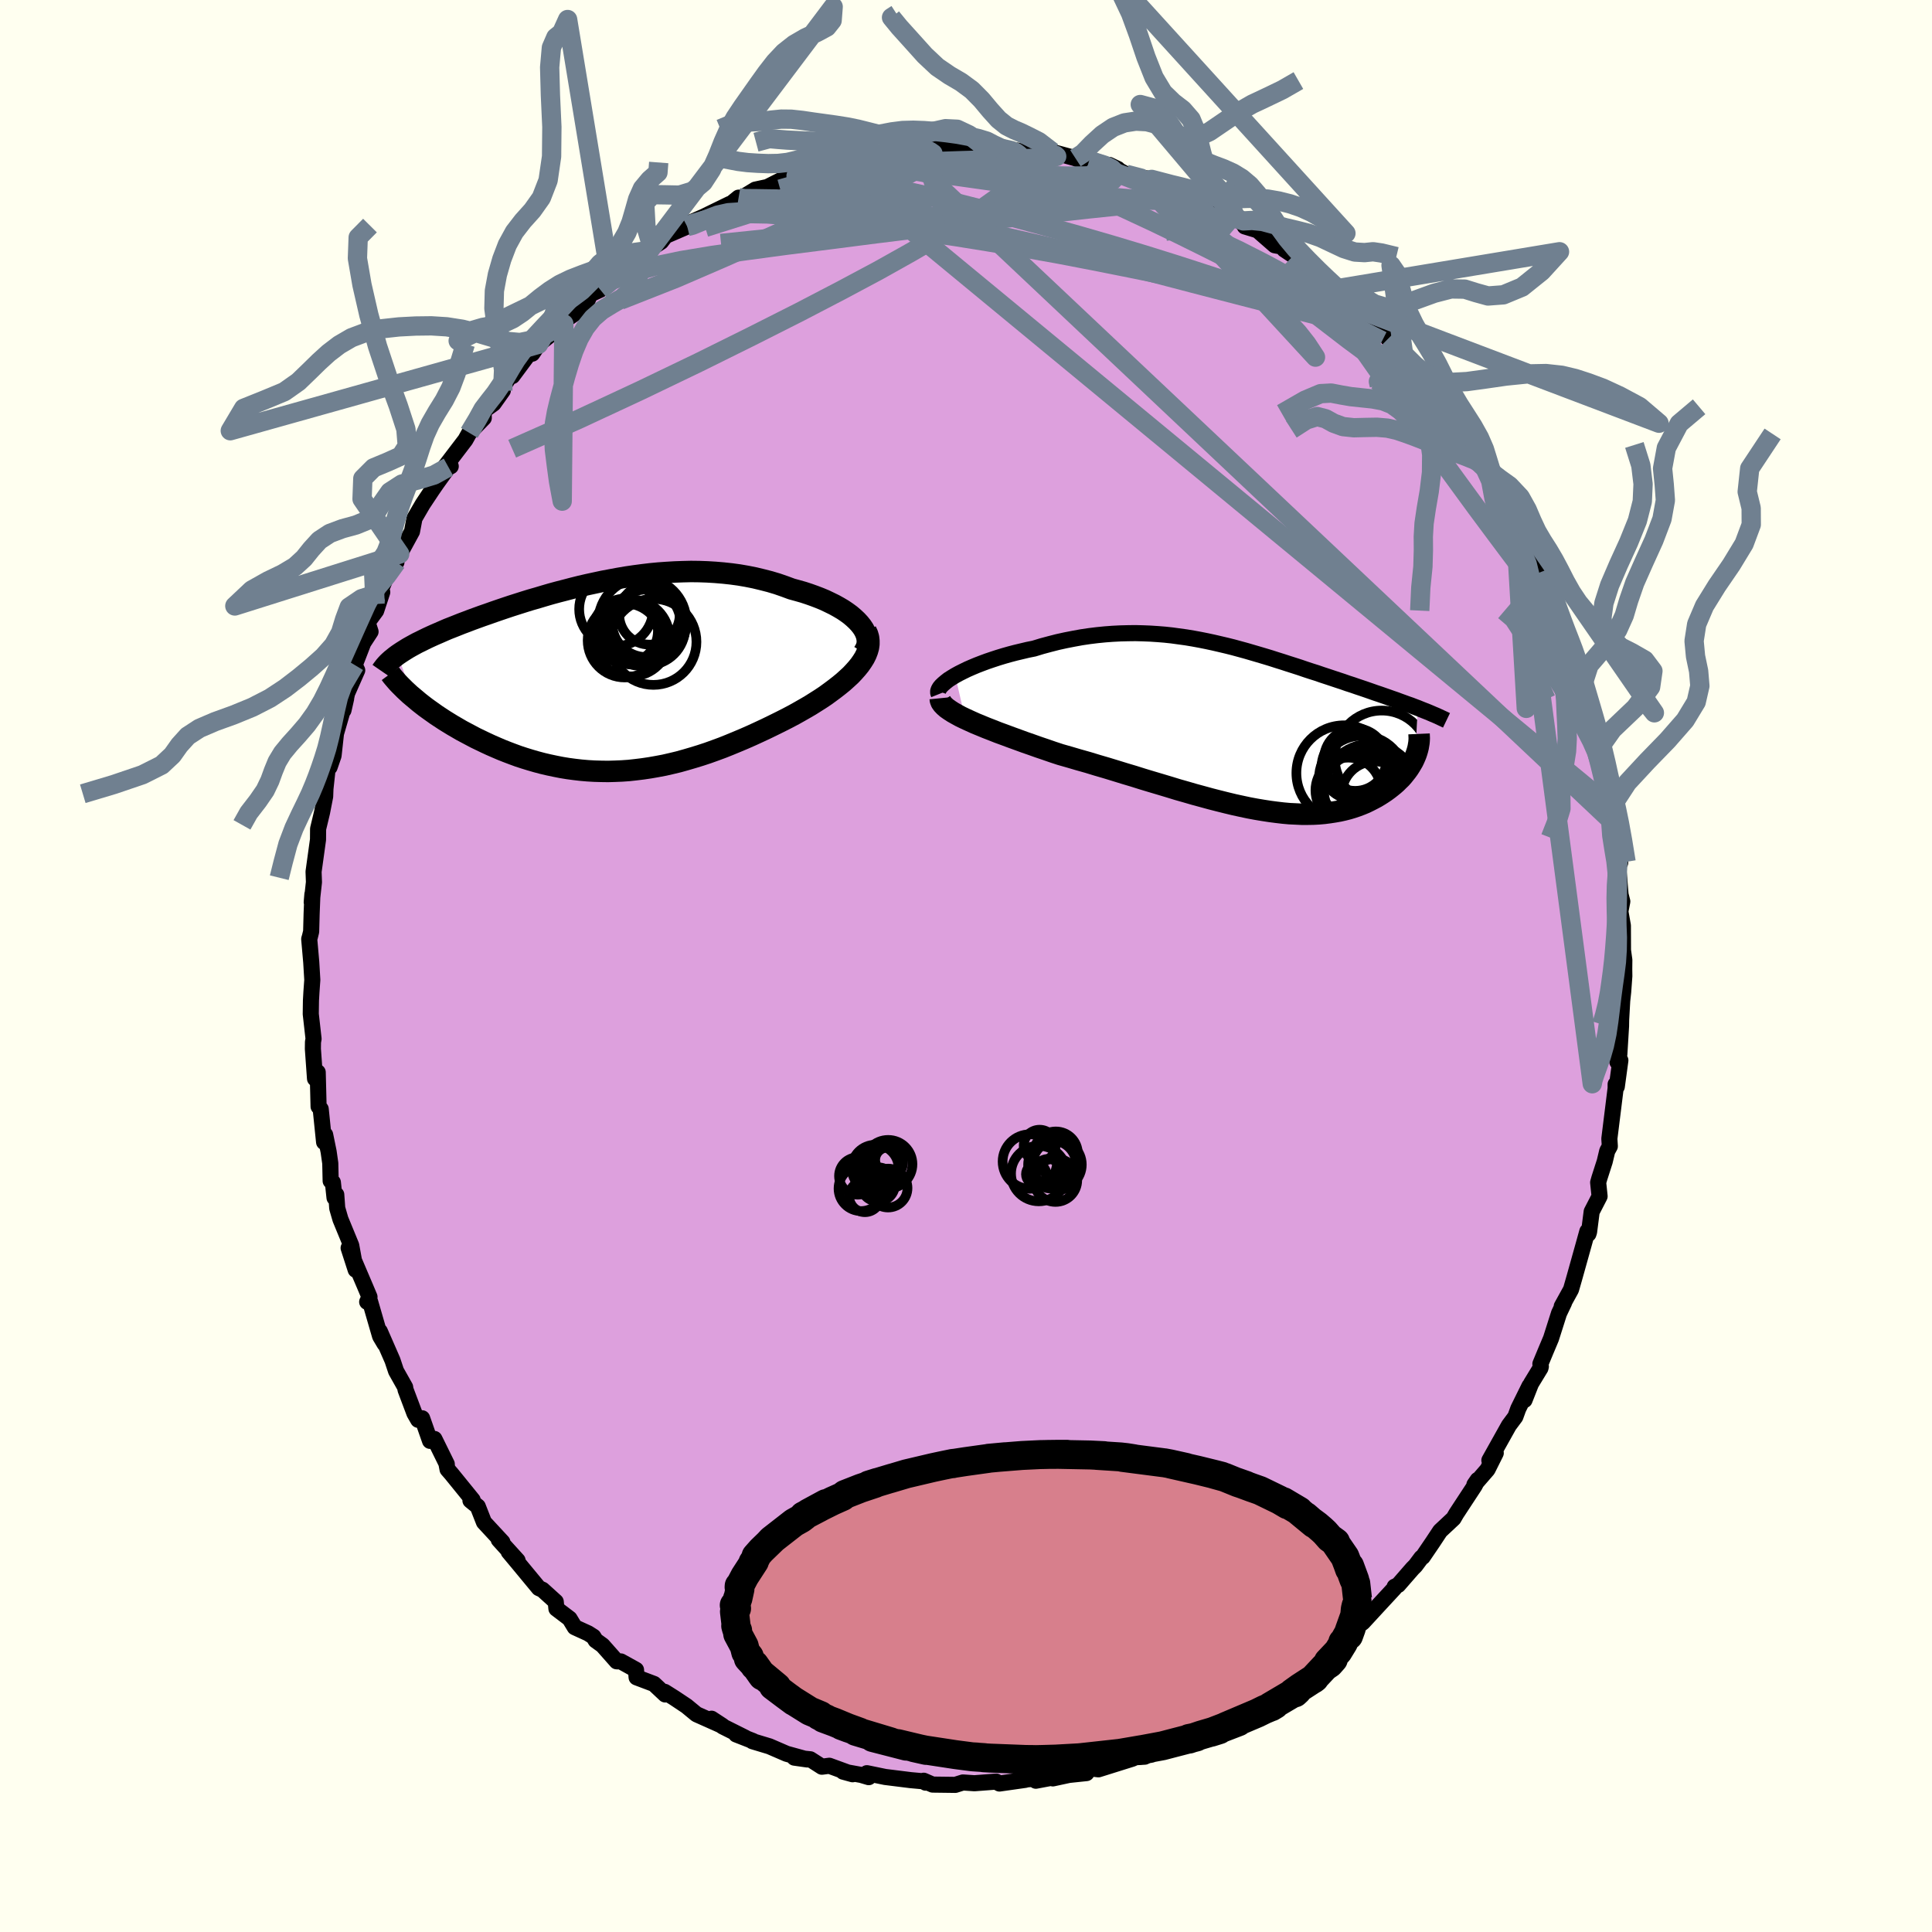 <svg viewBox="-100 -100 200 200" xmlns="http://www.w3.org/2000/svg" width="500" height="500" id="face-svg">
    <defs>
      <clipPath id="leftEyeClipPath">
        <polyline points="26.33,-5.54 26.05,-5.84 25.74,-6.13 25.4,-6.42 25.02,-6.7 24.62,-6.97 24.18,-7.23 23.73,-7.48 23.24,-7.72 22.74,-7.96 22.21,-8.18 21.66,-8.39 21.1,-8.59 20.52,-8.78 19.92,-8.95 19.3,-9.12 18.57,-9.39 17.82,-9.65 17.05,-9.88 16.27,-10.08 15.48,-10.27 14.68,-10.43 13.87,-10.57 13.06,-10.68 12.23,-10.77 11.4,-10.84 10.57,-10.89 9.73,-10.92 8.89,-10.93 8.05,-10.91 7.21,-10.88 6.37,-10.83 5.53,-10.77 4.69,-10.69 3.86,-10.59 3.03,-10.48 2.21,-10.36 1.39,-10.22 0.58,-10.07 -0.22,-9.92 -1.01,-9.75 -1.8,-9.58 -2.58,-9.4 -3.34,-9.21 -4.1,-9.01 -4.84,-8.82 -5.58,-8.62 -6.3,-8.41 -7,-8.2 -7.7,-8 -8.38,-7.79 -9.04,-7.58 -9.7,-7.37 -10.33,-7.16 -10.95,-6.95 -11.56,-6.74 -12.15,-6.53 -12.73,-6.33 -13.28,-6.13 -13.83,-5.93 -14.35,-5.73 -14.86,-5.54 -15.36,-5.34 -15.84,-5.15 -16.3,-4.97 -16.74,-4.78 -17.17,-4.59 -17.59,-4.41 -17.99,-4.23 -18.38,-4.05 -18.75,-3.87 -19.11,-3.69 -19.46,-3.52 -19.79,-3.34 -20.1,-3.17 -20.4,-3 -20.69,-2.82 -20.96,-2.65 -21.22,-2.48 -21.47,-2.31 -19.89,2.07 -19.58,2.33 -19.26,2.6 -18.93,2.86 -18.58,3.13 -18.22,3.39 -17.84,3.66 -17.46,3.93 -17.05,4.2 -16.64,4.47 -16.22,4.73 -15.78,5 -15.33,5.26 -14.87,5.53 -14.4,5.78 -13.91,6.04 -13.42,6.3 -12.9,6.55 -12.38,6.8 -11.84,7.05 -11.29,7.29 -10.73,7.53 -10.15,7.76 -9.57,7.98 -8.97,8.2 -8.36,8.4 -7.74,8.59 -7.12,8.77 -6.48,8.94 -5.84,9.09 -5.18,9.23 -4.52,9.36 -3.85,9.47 -3.18,9.56 -2.49,9.64 -1.8,9.7 -1.11,9.74 -0.41,9.76 0.3,9.77 1.01,9.75 1.73,9.72 2.45,9.67 3.18,9.59 3.91,9.5 4.65,9.39 5.39,9.26 6.13,9.12 6.87,8.95 7.62,8.77 8.37,8.56 9.12,8.34 9.87,8.11 10.63,7.86 11.38,7.59 12.14,7.31 12.89,7.01 13.64,6.7 14.4,6.38 15.15,6.05 15.89,5.71 16.64,5.36 17.38,5 18.11,4.64 18.84,4.27 19.56,3.89 20.13,3.57 20.69,3.25 21.24,2.93 21.78,2.59 22.3,2.26 22.81,1.92 23.29,1.57 23.76,1.22 24.21,0.87 24.64,0.52 25.04,0.16 25.42,-0.19 25.76,-0.55 26.08,-0.91 26.37,-1.27" />
      </clipPath>
      <clipPath id="rightEyeClipPath">
        <polyline points="-30,-5.41 -29.6,-5.63 -29.18,-5.84 -28.73,-6.06 -28.25,-6.27 -27.75,-6.48 -27.23,-6.68 -26.69,-6.88 -26.13,-7.07 -25.55,-7.26 -24.96,-7.44 -24.36,-7.61 -23.75,-7.77 -23.12,-7.92 -22.49,-8.07 -21.84,-8.2 -21.02,-8.45 -20.2,-8.67 -19.38,-8.88 -18.56,-9.06 -17.74,-9.22 -16.92,-9.37 -16.11,-9.49 -15.3,-9.59 -14.5,-9.67 -13.7,-9.73 -12.91,-9.77 -12.12,-9.79 -11.34,-9.8 -10.57,-9.78 -9.81,-9.75 -9.05,-9.7 -8.3,-9.64 -7.56,-9.56 -6.83,-9.46 -6.1,-9.36 -5.38,-9.24 -4.67,-9.11 -3.97,-8.97 -3.27,-8.82 -2.58,-8.66 -1.9,-8.5 -1.22,-8.33 -0.56,-8.15 0.1,-7.97 0.75,-7.78 1.4,-7.59 2.04,-7.4 2.67,-7.21 3.29,-7.01 3.9,-6.82 4.51,-6.62 5.11,-6.43 5.7,-6.24 6.28,-6.04 6.86,-5.85 7.43,-5.67 7.98,-5.48 8.53,-5.3 9.07,-5.12 9.61,-4.94 10.13,-4.77 10.64,-4.59 11.14,-4.43 11.63,-4.26 12.11,-4.1 12.58,-3.94 13.04,-3.78 13.49,-3.62 13.94,-3.47 14.37,-3.32 14.8,-3.17 15.22,-3.02 15.63,-2.88 16.03,-2.73 16.42,-2.59 16.8,-2.45 17.18,-2.32 17.54,-2.18 17.89,-2.05 17.62,2.99 17.51,3.24 17.39,3.49 17.25,3.73 17.1,3.98 16.94,4.23 16.76,4.48 16.57,4.72 16.37,4.97 16.16,5.21 15.92,5.44 15.68,5.68 15.42,5.91 15.15,6.13 14.87,6.35 14.57,6.57 14.26,6.78 13.93,6.99 13.58,7.2 13.22,7.39 12.85,7.58 12.46,7.77 12.05,7.94 11.63,8.1 11.19,8.25 10.73,8.39 10.26,8.51 9.77,8.62 9.26,8.71 8.74,8.79 8.2,8.86 7.64,8.91 7.07,8.94 6.48,8.95 5.87,8.95 5.25,8.92 4.61,8.89 3.95,8.83 3.27,8.75 2.58,8.66 1.87,8.55 1.15,8.43 0.4,8.29 -0.35,8.13 -1.13,7.96 -1.92,7.77 -2.72,7.57 -3.54,7.36 -4.38,7.13 -5.23,6.9 -6.09,6.65 -6.97,6.4 -7.85,6.13 -8.75,5.86 -9.66,5.59 -10.59,5.31 -11.51,5.02 -12.45,4.74 -13.39,4.45 -14.34,4.16 -15.3,3.88 -16.25,3.59 -17.21,3.32 -18.16,3.04 -19.11,2.77 -19.87,2.52 -20.62,2.26 -21.36,2.01 -22.09,1.75 -22.81,1.5 -23.52,1.24 -24.21,0.99 -24.88,0.74 -25.54,0.5 -26.17,0.25 -26.79,0.01 -27.37,-0.23 -27.93,-0.46 -28.46,-0.7 -28.96,-0.93" />
      </clipPath>
      <filter id="fuzzy">
        <feTurbulence id="turbulence" baseFrequency="0.05" numOctaves="3" type="noise" result="noise" />
        <feDisplacementMap in="SourceGraphic" in2="noise" scale="2" />
      </filter>
      <linearGradient id="rainbowGradient" x1="0%" y1="0%" x2="100%" y2="0%">
        <stop offset="0%" style="stop-color: [object Object]; stop-opacity: 1" />
        <stop offset="50%" style="stop-color: [object Object]; stop-opacity: 1" />
        <stop offset="100%" style="stop-color: [object Object]; stop-opacity: 1" />
      </linearGradient>
    </defs>
    <rect x="-100" y="-100" width="100%" height="100%" fill="rgb(255, 255, 240)" />
    <polyline id="faceContour" points="68.14,0.32 68.15,1.04 68.03,2.68 67.93,3.6 67.82,5.58 67.81,6.23 67.63,9.17 67.43,9.93 67.74,9.77 67.37,12.49 67.25,12.24 67.25,12.65 66.6,17.88 66.65,18.66 66.38,19.15 66.12,20.24 65.57,21.95 65.44,22.41 65.59,23.84 64.77,25.43 64.5,27.53 64.43,27.74 64.32,27.47 63.94,28.84 62.98,32.27 62.63,33.49 61.67,35.23 61.91,34.86 61.39,35.95 60.56,38.56 60,39.89 59.46,41.19 59.51,41.45 59.47,41.62 58.49,43.23 57.82,44.93 58.33,43.48 57.17,45.83 56.87,46.66 56.2,47.56 54.18,51.17 54.84,50.42 53.99,52.12 52.63,53.69 52.97,53.2 52.65,53.81 50.76,56.69 50.47,57.19 49.08,58.49 48.3,59.67 47.28,61.17 47.14,61.25 46.52,62.08 46.23,62.37 44.74,64.08 44.37,64.26 44.36,64.4 42.62,66.28 41.09,67.94 39.7,69.01 39.47,68.77 39.67,68.63 38.04,70.34 37.33,70.55 36.43,71.75 35.62,72.08 34.15,73.23 34.21,73.28 32.66,74.51 33.16,74.08 30.43,76.01 29.24,76.56 28.26,77.01 26.53,77.97 26.04,78.4 25.51,78.57 25.95,78.25 25.18,78.85 23.38,79.66 22.61,80.1 21.71,80.65 20.73,80.55 18.5,81.68 18.51,81.85 16.55,81.97 17.22,82.06 13.71,83.16 12.95,83.07 12.59,83.38 12.47,83.55 10.66,83.74 8.99,84.1 9.2,83.97 7.23,84.34 7.35,84.12 6.01,84.22 6.14,84.25 3.46,84.63 3.12,84.43 0.87,84.6 -0.32,84.52 -1.11,84.77 -3.46,84.74 -4.38,84.34 -4.18,84.54 -4.29,84.41 -5.72,84.28 -8.37,83.95 -10.26,83.56 -10.07,83.97 -10.85,83.74 -12.72,83.4 -11.74,83.67 -14.15,82.79 -14.92,82.89 -16.12,82.12 -17.77,81.95 -16.43,82.14 -18.57,81.55 -20.35,80.78 -22.11,80.25 -22.05,80.23 -23.79,79.55 -22.85,79.89 -25.17,78.73 -26.34,77.92 -25.21,78.66 -27.9,77.46 -28.93,76.61 -30.16,75.79 -31.19,75.14 -31.14,75.41 -32.3,74.32 -34.1,73.64 -34.16,72.86 -35.73,71.99 -36.16,71.98 -37.62,70.33 -38.34,69.81 -38.57,69.43 -39.12,69.08 -40.5,68.45 -41.04,67.56 -42.4,66.53 -42.47,65.81 -43.84,64.57 -44.22,64.4 -46.38,61.79 -47.34,60.64 -46.42,61.54 -48.37,59.39 -47.99,59.64 -49.9,57.58 -50.54,55.95 -51.3,55.33 -51.07,55.28 -53.27,52.57 -53.67,52.11 -53.76,51.64 -53.75,51.56 -55.03,48.96 -55.48,49.16 -56.3,46.82 -56.71,46.98 -57.1,46.3 -58.02,43.86 -58.06,43.6 -59,41.93 -59.37,40.82 -60.68,37.82 -60.18,39.12 -60.65,38.33 -61.69,34.74 -61.99,34.77 -61.75,34.26 -62.18,33.24 -63.91,29.19 -63.18,31.45 -63.64,28.93 -64.76,26.21 -65.09,25.07 -65.19,23.67 -65.37,23.99 -65.54,22.4 -65.77,22.25 -65.81,20.42 -65.98,19.23 -66.34,17.47 -66.45,18.23 -66.8,14.81 -67.02,14.55 -67.11,11 -67.39,11.66 -67.61,8.58 -67.6,7.87 -67.54,7.54 -67.83,4.97 -67.81,3.57 -67.76,2.69 -67.67,1.44 -67.78,-0.39 -67.99,-2.79 -67.92,-3.03 -67.79,-3.56 -67.74,-5.42 -67.66,-7.43 -67.73,-6.6 -67.5,-8.68 -67.54,-9.76 -67.08,-13.08 -67.07,-14.2 -66.66,-15.91 -66.35,-17.5 -66.34,-17.54 -66.31,-18.35 -66.08,-20.47 -65.71,-21.68 -65.88,-20.59 -65.47,-21.78 -65.22,-24.06 -64.17,-27.68 -64.44,-26.48 -64.07,-28.23 -63.02,-30.61 -63.28,-31.16 -62.39,-33.46 -61.64,-34.61 -61.95,-35.57 -61.06,-36.78 -60.43,-38.7 -61.17,-37.47 -59.89,-40.58 -58.96,-41.8 -59.31,-41.63 -57.96,-44.1 -58.62,-42.65 -57.35,-44.98 -57.09,-46.35 -56.24,-47.81 -55.27,-49.27 -54.78,-49.98 -53.58,-51.65 -53.34,-51.73 -54.03,-51.57 -51.82,-54.47 -51.42,-55.19 -49.92,-56.73 -49.93,-57.48 -48.91,-58.22 -47.95,-59.57 -48.28,-59.44 -46.82,-61.66 -46.96,-61.07 -45.37,-63.21 -45.59,-63.25 -44.9,-63.39 -44.25,-64.36 -41.63,-66.47 -41.76,-67.15 -41.99,-66.53 -39.47,-68.25 -38.91,-69.52 -37.86,-70.01 -36.97,-71.32 -36.24,-71.43 -34.08,-73.45 -34.72,-72.69 -32.82,-73.81 -32.5,-74.43 -32.73,-74.21 -31.56,-74.98 -31.1,-75.58 -28.86,-76.55 -29.3,-76.62 -27.21,-77.54 -24.42,-78.9 -24.29,-78.93 -23.54,-79.54 -23.08,-79.4 -23.32,-79.45 -21.81,-80.37 -20.56,-80.64 -18.55,-81.66 -19.02,-81.34 -17.59,-81.8 -17.12,-82.12 -15.39,-82.71 -15.54,-82.75 -13.04,-83.13 -11.21,-83.74 -12.07,-83.51 -11.58,-83.64 -9.09,-84.11 -6.14,-84.4 -7.4,-84.27 -7.13,-84.45 -3.39,-84.57 -3.3,-84.89 -3.55,-84.48 -0.73,-84.98 0.78,-84.56 1.16,-84.91 2.5,-84.76 2.53,-84.62 3.67,-84.64 5.47,-84.29 5.26,-84.42 5.78,-84.32 7.16,-84.3 8.92,-84.28 11.33,-83.62 11.92,-83.37 13.03,-83.2 12.76,-83.39 15.71,-82.51 14.83,-82.93 16.58,-81.96 19.23,-81.4 18.42,-81.58 19.22,-81.43 22.13,-80.15 23.12,-79.84 21.56,-80.45 23.88,-79.57 24.76,-78.97 26.17,-78.3 26.57,-78.31 28,-77.38 28.81,-76.75 28.86,-76.56 30.18,-76.16 31.96,-74.61 33.06,-74.4 32.95,-74.17 34.3,-73.27 36.43,-71.88 36.84,-71.04 38.28,-70.09 39.57,-68.92 38.96,-69.47 39.59,-69.23 41.13,-67.8 41.86,-66.9 42.37,-66.13 42.55,-66.29 45.23,-63.55 43.7,-64.94 46.56,-61.91 45.9,-62.37 47.71,-60.76 47.19,-61.27 49.81,-58 48.89,-59.42 48.78,-58.7 50.74,-56.31 51.24,-55.41 52.63,-54.08 53.55,-52.04 53.4,-52.17 53.66,-51.67 54.95,-50.66 55.4,-49.14 56.76,-47.57 57.73,-45.22 57.84,-44.12 57.46,-44.8 58.45,-43 59.44,-41.51 59.75,-40.88 60.22,-39.72 60.57,-38.95 61.65,-36.02 61.62,-35.83 61.95,-35.3 62.98,-32.06 62.59,-33.54 63.62,-30.82 63.22,-31.35 63.94,-29.4 64.04,-28.38 64.57,-26.06 65.14,-24.86 65.03,-23.92 65.75,-22.82 65.86,-21.22 65.83,-19.81 66.27,-19.06 66.78,-16.4 66.46,-18.13 67.13,-14.74 67.27,-13.27 67.72,-10.69 67.66,-10.88 67.49,-10.64 67.76,-7.38 67.94,-6.68 67.74,-5.65 68,-4.18 68.01,-1.63 68.15,-0.62 68.14,0.32 68.15,1.04" fill="rgb(221, 160, 221)" stroke="black" stroke-width="1.667" stroke-linejoin="round" filter="url(#fuzzy)" />
    <g transform="translate(28.88 -24.66)">
      <polyline id="rightCountour" points="-30,-5.41 -29.6,-5.63 -29.18,-5.84 -28.73,-6.06 -28.25,-6.27 -27.75,-6.48 -27.23,-6.68 -26.69,-6.88 -26.13,-7.07 -25.55,-7.26 -24.96,-7.44 -24.36,-7.61 -23.75,-7.77 -23.12,-7.92 -22.49,-8.07 -21.84,-8.2 -21.02,-8.45 -20.2,-8.67 -19.38,-8.88 -18.56,-9.06 -17.74,-9.22 -16.92,-9.37 -16.11,-9.49 -15.3,-9.59 -14.5,-9.67 -13.7,-9.73 -12.91,-9.77 -12.12,-9.79 -11.34,-9.8 -10.57,-9.78 -9.81,-9.75 -9.05,-9.7 -8.3,-9.64 -7.56,-9.56 -6.83,-9.46 -6.1,-9.36 -5.38,-9.24 -4.67,-9.11 -3.97,-8.97 -3.27,-8.82 -2.58,-8.66 -1.9,-8.5 -1.22,-8.33 -0.56,-8.15 0.1,-7.97 0.75,-7.78 1.4,-7.59 2.04,-7.4 2.67,-7.21 3.29,-7.01 3.9,-6.82 4.51,-6.62 5.11,-6.43 5.7,-6.24 6.28,-6.04 6.86,-5.85 7.43,-5.67 7.98,-5.48 8.53,-5.3 9.07,-5.12 9.61,-4.94 10.13,-4.77 10.64,-4.59 11.14,-4.43 11.63,-4.26 12.11,-4.1 12.58,-3.94 13.04,-3.78 13.49,-3.62 13.94,-3.47 14.37,-3.32 14.8,-3.17 15.22,-3.02 15.63,-2.88 16.03,-2.73 16.42,-2.59 16.8,-2.45 17.18,-2.32 17.54,-2.18 17.89,-2.05 17.62,2.99 17.51,3.24 17.39,3.49 17.25,3.73 17.1,3.98 16.94,4.23 16.76,4.48 16.57,4.72 16.37,4.97 16.16,5.21 15.92,5.44 15.68,5.68 15.42,5.91 15.15,6.13 14.87,6.35 14.57,6.57 14.26,6.78 13.93,6.99 13.58,7.2 13.22,7.39 12.85,7.58 12.46,7.77 12.05,7.94 11.63,8.1 11.19,8.25 10.73,8.39 10.26,8.51 9.77,8.62 9.26,8.71 8.74,8.79 8.2,8.86 7.64,8.91 7.07,8.94 6.48,8.95 5.87,8.95 5.25,8.92 4.61,8.89 3.95,8.83 3.27,8.75 2.58,8.66 1.87,8.55 1.15,8.43 0.4,8.29 -0.35,8.13 -1.13,7.96 -1.92,7.77 -2.72,7.57 -3.54,7.36 -4.38,7.13 -5.23,6.9 -6.09,6.65 -6.97,6.4 -7.85,6.13 -8.75,5.86 -9.66,5.59 -10.59,5.31 -11.51,5.02 -12.45,4.74 -13.39,4.45 -14.34,4.16 -15.3,3.88 -16.25,3.59 -17.21,3.32 -18.16,3.04 -19.11,2.77 -19.87,2.52 -20.62,2.26 -21.36,2.01 -22.09,1.75 -22.81,1.5 -23.52,1.24 -24.21,0.99 -24.88,0.74 -25.54,0.5 -26.17,0.25 -26.79,0.01 -27.37,-0.23 -27.93,-0.46 -28.46,-0.7 -28.96,-0.93" fill="white" stroke="white" stroke-width="0" stroke-linejoin="round" filter="url(#fuzzy)" />
    </g>
    <g transform="translate(-37.36 -29.91)">
      <polyline id="leftCountour" points="26.33,-5.54 26.05,-5.84 25.74,-6.13 25.4,-6.42 25.02,-6.7 24.62,-6.97 24.18,-7.23 23.73,-7.48 23.24,-7.72 22.74,-7.96 22.21,-8.18 21.66,-8.39 21.1,-8.59 20.52,-8.78 19.92,-8.95 19.3,-9.12 18.57,-9.39 17.82,-9.65 17.05,-9.88 16.27,-10.08 15.48,-10.27 14.68,-10.43 13.87,-10.57 13.06,-10.68 12.23,-10.77 11.4,-10.84 10.57,-10.89 9.73,-10.92 8.89,-10.93 8.05,-10.91 7.21,-10.88 6.37,-10.83 5.53,-10.77 4.69,-10.69 3.86,-10.59 3.03,-10.48 2.21,-10.36 1.39,-10.22 0.58,-10.07 -0.22,-9.92 -1.01,-9.75 -1.8,-9.58 -2.58,-9.4 -3.34,-9.21 -4.1,-9.01 -4.84,-8.82 -5.58,-8.62 -6.3,-8.41 -7,-8.2 -7.7,-8 -8.38,-7.79 -9.04,-7.58 -9.7,-7.37 -10.33,-7.16 -10.95,-6.95 -11.56,-6.74 -12.15,-6.53 -12.73,-6.33 -13.28,-6.13 -13.83,-5.93 -14.35,-5.73 -14.86,-5.54 -15.36,-5.34 -15.84,-5.15 -16.3,-4.97 -16.74,-4.78 -17.17,-4.59 -17.59,-4.41 -17.99,-4.23 -18.38,-4.05 -18.75,-3.87 -19.11,-3.69 -19.46,-3.52 -19.79,-3.34 -20.1,-3.17 -20.4,-3 -20.69,-2.82 -20.96,-2.65 -21.22,-2.48 -21.47,-2.31 -19.89,2.07 -19.58,2.33 -19.26,2.6 -18.93,2.86 -18.58,3.13 -18.22,3.39 -17.84,3.66 -17.46,3.93 -17.05,4.2 -16.64,4.47 -16.22,4.73 -15.78,5 -15.33,5.26 -14.87,5.53 -14.4,5.78 -13.91,6.04 -13.42,6.3 -12.9,6.55 -12.38,6.8 -11.84,7.05 -11.29,7.29 -10.73,7.53 -10.15,7.76 -9.57,7.98 -8.97,8.2 -8.36,8.4 -7.74,8.59 -7.12,8.77 -6.48,8.94 -5.84,9.09 -5.18,9.23 -4.52,9.36 -3.85,9.47 -3.18,9.56 -2.49,9.64 -1.8,9.7 -1.11,9.74 -0.41,9.76 0.3,9.77 1.01,9.75 1.73,9.72 2.45,9.67 3.18,9.59 3.91,9.5 4.65,9.39 5.39,9.26 6.13,9.12 6.87,8.95 7.62,8.77 8.37,8.56 9.12,8.34 9.87,8.11 10.63,7.86 11.38,7.59 12.14,7.31 12.89,7.01 13.64,6.7 14.4,6.38 15.15,6.05 15.89,5.71 16.64,5.36 17.38,5 18.11,4.64 18.84,4.27 19.56,3.89 20.13,3.57 20.69,3.25 21.24,2.93 21.78,2.59 22.3,2.26 22.81,1.92 23.29,1.57 23.76,1.22 24.21,0.87 24.64,0.52 25.04,0.16 25.42,-0.19 25.76,-0.55 26.08,-0.91 26.37,-1.27" fill="white" stroke="white" stroke-width="0" stroke-linejoin="round" filter="url(#fuzzy)" />
    </g>
    <g transform="translate(28.88 -24.66)">
      <polyline id="rightUpper" points="-31.7,-3.48 -31.76,-3.63 -31.76,-3.8 -31.7,-3.97 -31.59,-4.16 -31.43,-4.35 -31.22,-4.55 -30.97,-4.76 -30.69,-4.98 -30.36,-5.19 -30,-5.41 -29.6,-5.63 -29.18,-5.84 -28.73,-6.06 -28.25,-6.27 -27.75,-6.48 -27.23,-6.68 -26.69,-6.88 -26.13,-7.07 -25.55,-7.26 -24.96,-7.44 -24.36,-7.61 -23.75,-7.77 -23.12,-7.92 -22.49,-8.07 -21.84,-8.2 -21.02,-8.45 -20.2,-8.67 -19.38,-8.88 -18.56,-9.06 -17.74,-9.22 -16.92,-9.37 -16.11,-9.49 -15.3,-9.59 -14.5,-9.67 -13.7,-9.73 -12.91,-9.77 -12.12,-9.79 -11.34,-9.8 -10.57,-9.78 -9.81,-9.75 -9.05,-9.7 -8.3,-9.64 -7.56,-9.56 -6.83,-9.46 -6.1,-9.36 -5.38,-9.24 -4.67,-9.11 -3.97,-8.97 -3.27,-8.82 -2.58,-8.66 -1.9,-8.5 -1.22,-8.33 -0.56,-8.15 0.1,-7.97 0.75,-7.78 1.4,-7.59 2.04,-7.4 2.67,-7.21 3.29,-7.01 3.9,-6.82 4.51,-6.62 5.11,-6.43 5.7,-6.24 6.28,-6.04 6.86,-5.85 7.43,-5.67 7.98,-5.48 8.53,-5.3 9.07,-5.12 9.61,-4.94 10.13,-4.77 10.64,-4.59 11.14,-4.43 11.63,-4.26 12.11,-4.1 12.58,-3.94 13.04,-3.78 13.49,-3.62 13.94,-3.47 14.37,-3.32 14.8,-3.17 15.22,-3.02 15.63,-2.88 16.03,-2.73 16.42,-2.59 16.8,-2.45 17.18,-2.32 17.54,-2.18 17.89,-2.05 18.23,-1.91 18.56,-1.78 18.89,-1.65 19.2,-1.52 19.5,-1.39 19.79,-1.27 20.07,-1.14 20.35,-1.01 20.61,-0.89 20.86,-0.77" fill="none" stroke="black" stroke-width="1.667" stroke-linejoin="round" filter="url(#fuzzy)" />
      <polyline id="rightLower" points="-31.55,-3.06 -31.53,-2.86 -31.45,-2.65 -31.31,-2.45 -31.11,-2.24 -30.87,-2.03 -30.57,-1.82 -30.23,-1.6 -29.84,-1.38 -29.42,-1.15 -28.96,-0.93 -28.46,-0.7 -27.93,-0.46 -27.37,-0.23 -26.79,0.01 -26.17,0.25 -25.54,0.5 -24.88,0.74 -24.21,0.99 -23.52,1.24 -22.81,1.5 -22.09,1.75 -21.36,2.01 -20.62,2.26 -19.87,2.52 -19.11,2.77 -18.16,3.04 -17.21,3.32 -16.25,3.59 -15.3,3.88 -14.34,4.16 -13.39,4.45 -12.45,4.74 -11.51,5.02 -10.59,5.31 -9.66,5.59 -8.75,5.86 -7.85,6.13 -6.97,6.4 -6.09,6.65 -5.23,6.9 -4.38,7.13 -3.54,7.36 -2.72,7.57 -1.92,7.77 -1.13,7.96 -0.35,8.13 0.4,8.29 1.15,8.43 1.87,8.55 2.58,8.66 3.27,8.75 3.95,8.83 4.61,8.89 5.25,8.92 5.87,8.95 6.48,8.95 7.07,8.94 7.64,8.91 8.2,8.86 8.74,8.79 9.26,8.71 9.77,8.62 10.26,8.51 10.73,8.39 11.19,8.25 11.63,8.1 12.05,7.94 12.46,7.77 12.85,7.58 13.22,7.39 13.58,7.2 13.93,6.99 14.26,6.78 14.57,6.57 14.87,6.35 15.15,6.13 15.42,5.91 15.68,5.68 15.92,5.44 16.16,5.21 16.37,4.97 16.57,4.72 16.76,4.48 16.94,4.23 17.1,3.98 17.25,3.73 17.39,3.49 17.51,3.24 17.62,2.99 17.72,2.74 17.8,2.5 17.87,2.26 17.93,2.02 17.97,1.78 18.01,1.54 18.03,1.31 18.04,1.08 18.03,0.85 18.02,0.63" fill="none" stroke="black" stroke-width="2.222" stroke-linejoin="round" filter="url(#fuzzy)" />
      <circle r="4.446" cx="12.598" cy="6.345" stroke="black" fill="none" stroke-width="1.0" filter="url(#fuzzy)" clip-path="url(#rightEyeClipPath)" /><circle r="4.946" cx="10.268" cy="4.69" stroke="black" fill="none" stroke-width="1.0" filter="url(#fuzzy)" clip-path="url(#rightEyeClipPath)" /><circle r="3.406" cx="11.333" cy="4.055" stroke="black" fill="none" stroke-width="1.0" filter="url(#fuzzy)" clip-path="url(#rightEyeClipPath)" /><circle r="4.868" cx="12.968" cy="6.54" stroke="black" fill="none" stroke-width="1.0" filter="url(#fuzzy)" clip-path="url(#rightEyeClipPath)" /><circle r="3.392" cx="10.688" cy="6.48" stroke="black" fill="none" stroke-width="1.0" filter="url(#fuzzy)" clip-path="url(#rightEyeClipPath)" /><circle r="4.474" cx="12.133" cy="5.285" stroke="black" fill="none" stroke-width="1.0" filter="url(#fuzzy)" clip-path="url(#rightEyeClipPath)" /><circle r="3.236" cx="11.408" cy="3.295" stroke="black" fill="none" stroke-width="1.0" filter="url(#fuzzy)" clip-path="url(#rightEyeClipPath)" /><circle r="4.874" cx="14.158" cy="3.09" stroke="black" fill="none" stroke-width="1.0" filter="url(#fuzzy)" clip-path="url(#rightEyeClipPath)" /><circle r="4.292" cx="12.128" cy="6.9" stroke="black" fill="none" stroke-width="1.0" filter="url(#fuzzy)" clip-path="url(#rightEyeClipPath)" /><circle r="3.426" cx="13.443" cy="6.905" stroke="black" fill="none" stroke-width="1.0" filter="url(#fuzzy)" clip-path="url(#rightEyeClipPath)" />
      </g>
    <g transform="translate(-37.36 -29.91)">
      <polyline id="leftUpper" points="26.74,-2.53 26.92,-2.82 27.05,-3.11 27.13,-3.41 27.15,-3.71 27.12,-4.02 27.05,-4.32 26.93,-4.63 26.77,-4.94 26.57,-5.24 26.33,-5.54 26.05,-5.84 25.74,-6.13 25.4,-6.42 25.02,-6.7 24.62,-6.97 24.18,-7.23 23.73,-7.48 23.24,-7.72 22.74,-7.96 22.21,-8.18 21.66,-8.39 21.1,-8.59 20.52,-8.78 19.92,-8.95 19.3,-9.12 18.57,-9.39 17.82,-9.65 17.05,-9.88 16.27,-10.08 15.48,-10.27 14.68,-10.43 13.87,-10.57 13.06,-10.68 12.23,-10.77 11.4,-10.84 10.57,-10.89 9.73,-10.92 8.89,-10.93 8.05,-10.91 7.21,-10.88 6.37,-10.83 5.53,-10.77 4.69,-10.69 3.86,-10.59 3.03,-10.48 2.21,-10.36 1.39,-10.22 0.58,-10.07 -0.22,-9.92 -1.01,-9.75 -1.8,-9.58 -2.58,-9.4 -3.34,-9.21 -4.1,-9.01 -4.84,-8.82 -5.58,-8.62 -6.3,-8.41 -7,-8.2 -7.7,-8 -8.38,-7.79 -9.04,-7.58 -9.7,-7.37 -10.33,-7.16 -10.95,-6.95 -11.56,-6.74 -12.15,-6.53 -12.73,-6.33 -13.28,-6.13 -13.83,-5.93 -14.35,-5.73 -14.86,-5.54 -15.36,-5.34 -15.84,-5.15 -16.3,-4.97 -16.74,-4.78 -17.17,-4.59 -17.59,-4.41 -17.99,-4.23 -18.38,-4.05 -18.75,-3.87 -19.11,-3.69 -19.46,-3.52 -19.79,-3.34 -20.1,-3.17 -20.4,-3 -20.69,-2.82 -20.96,-2.65 -21.22,-2.48 -21.47,-2.31 -21.7,-2.14 -21.91,-1.97 -22.11,-1.81 -22.3,-1.64 -22.48,-1.47 -22.64,-1.3 -22.79,-1.13 -22.92,-0.96 -23.05,-0.79 -23.16,-0.63" fill="none" stroke="black" stroke-width="2.222" stroke-linejoin="round" filter="url(#fuzzy)" />
      <polyline id="leftLower" points="27.01,-4.78 27.17,-4.44 27.27,-4.1 27.31,-3.75 27.31,-3.4 27.26,-3.05 27.16,-2.7 27.02,-2.34 26.84,-1.98 26.62,-1.63 26.37,-1.27 26.08,-0.91 25.76,-0.55 25.42,-0.19 25.04,0.16 24.64,0.52 24.21,0.87 23.76,1.22 23.29,1.57 22.81,1.92 22.3,2.26 21.78,2.59 21.24,2.93 20.69,3.25 20.13,3.57 19.56,3.89 18.84,4.27 18.11,4.64 17.38,5 16.64,5.36 15.89,5.71 15.15,6.05 14.4,6.38 13.64,6.7 12.89,7.01 12.14,7.31 11.38,7.59 10.63,7.86 9.87,8.11 9.12,8.34 8.37,8.56 7.62,8.77 6.87,8.95 6.13,9.12 5.39,9.26 4.65,9.39 3.91,9.5 3.18,9.59 2.45,9.67 1.73,9.72 1.01,9.75 0.3,9.77 -0.41,9.76 -1.11,9.74 -1.8,9.7 -2.49,9.64 -3.18,9.56 -3.85,9.47 -4.52,9.36 -5.18,9.23 -5.84,9.09 -6.48,8.94 -7.12,8.77 -7.74,8.59 -8.36,8.4 -8.97,8.2 -9.57,7.98 -10.15,7.76 -10.73,7.53 -11.29,7.29 -11.84,7.05 -12.38,6.8 -12.9,6.55 -13.42,6.3 -13.91,6.04 -14.4,5.78 -14.87,5.53 -15.33,5.26 -15.78,5 -16.22,4.73 -16.64,4.47 -17.05,4.2 -17.46,3.93 -17.84,3.66 -18.22,3.39 -18.58,3.13 -18.93,2.86 -19.26,2.6 -19.58,2.33 -19.89,2.07 -20.19,1.82 -20.47,1.56 -20.74,1.31 -20.99,1.06 -21.23,0.82 -21.46,0.58 -21.67,0.34 -21.87,0.11 -22.06,-0.12 -22.23,-0.35" fill="none" stroke="black" stroke-width="2.222" stroke-linejoin="round" filter="url(#fuzzy)" />
      <circle r="4.562" cx="3.857" cy="-5.704" stroke="black" fill="none" stroke-width="1.0" filter="url(#fuzzy)" clip-path="url(#leftEyeClipPath)" /><circle r="3.924" cx="4.372" cy="-5.154" stroke="black" fill="none" stroke-width="1.0" filter="url(#fuzzy)" clip-path="url(#leftEyeClipPath)" /><circle r="3.826" cx="1.142" cy="-7.029" stroke="black" fill="none" stroke-width="1.0" filter="url(#fuzzy)" clip-path="url(#leftEyeClipPath)" /><circle r="3.13" cx="2.732" cy="-4.434" stroke="black" fill="none" stroke-width="1.0" filter="url(#fuzzy)" clip-path="url(#leftEyeClipPath)" /><circle r="3.358" cx="2.112" cy="-4.774" stroke="black" fill="none" stroke-width="1.0" filter="url(#fuzzy)" clip-path="url(#leftEyeClipPath)" /><circle r="3.984" cx="2.682" cy="-4.054" stroke="black" fill="none" stroke-width="1.0" filter="url(#fuzzy)" clip-path="url(#leftEyeClipPath)" /><circle r="3.836" cx="2.032" cy="-3.794" stroke="black" fill="none" stroke-width="1.0" filter="url(#fuzzy)" clip-path="url(#leftEyeClipPath)" /><circle r="4.454" cx="5.002" cy="-3.644" stroke="black" fill="none" stroke-width="1.0" filter="url(#fuzzy)" clip-path="url(#leftEyeClipPath)" /><circle r="3.534" cx="4.267" cy="-5.604" stroke="black" fill="none" stroke-width="1.0" filter="url(#fuzzy)" clip-path="url(#leftEyeClipPath)" /><circle r="3.136" cx="4.592" cy="-6.494" stroke="black" fill="none" stroke-width="1.0" filter="url(#fuzzy)" clip-path="url(#leftEyeClipPath)" />
    </g>
    <g id="hairs">
      <polyline points="45.9,-62.37 47.05,-61.3 47.8,-60.47 48.35,-59.76 48.77,-59.13 49.11,-58.54 49.41,-57.97 49.63,-57.5 49.69,-57.2 49.52,-57.18 49.07,-57.47 48.34,-58.08 47.31,-59.01 45.95,-60.25 44.24,-61.83 42.15,-63.78 39.65,-66.19 36.64,-69.13 33.03,-72.65" fill="none" stroke="rgb(112, 128, 144)" stroke-width="2" stroke-linejoin="round" filter="url(#fuzzy)" /><polyline points="0.78,-84.56 1.5,-84.64 2.6,-84.36 3.97,-83.86 5.59,-83.21 7.41,-82.44 9.43,-81.56 11.66,-80.57 14.11,-79.47 16.73,-78.27 19.43,-77.01 22.13,-75.71 24.76,-74.41 27.33,-73.12 29.85,-71.82 32.36,-70.51 34.82,-69.19 37.18,-67.9 39.39,-66.68 41.39,-65.57 43.08,-64.72" fill="none" stroke="rgb(112, 128, 144)" stroke-width="2" stroke-linejoin="round" filter="url(#fuzzy)" /><polyline points="3.67,-84.64 4.71,-84.41 5.13,-84.23 5.47,-83.98 5.81,-83.58 6.03,-83.04 5.95,-82.36 5.49,-81.55 4.6,-80.63 3.31,-79.58 1.64,-78.39 -0.42,-77.04 -2.87,-75.53 -5.74,-73.86 -9.06,-72 -12.88,-69.96 -17.24,-67.69 -22.17,-65.2 -27.66,-62.48 -33.67,-59.59 -40.09,-56.6 -46.98,-53.55" fill="none" stroke="rgb(112, 128, 144)" stroke-width="2" stroke-linejoin="round" filter="url(#fuzzy)" /><polyline points="13.03,-83.2 13.48,-83.13 14.23,-82.89 14.8,-82.63 15.14,-82.38 15.15,-82.16 14.77,-81.99 13.95,-81.86 12.62,-81.79 10.71,-81.77 8.16,-81.82 4.97,-81.92 1.23,-82.08 -3.12,-82.28 -8.5,-82.53" fill="none" stroke="rgb(112, 128, 144)" stroke-width="2" stroke-linejoin="round" filter="url(#fuzzy)" /><polyline points="-37.86,-70.01 -36.68,-70.97 -34.78,-71.74 -32.36,-72.42 -29.51,-73.02 -26.26,-73.56 -22.63,-74.07 -18.61,-74.61 -14.19,-75.17 -9.37,-75.79 -4.18,-76.43 1.3,-77.08 6.97,-77.74 12.71,-78.37 18.36,-78.96" fill="none" stroke="rgb(112, 128, 144)" stroke-width="2" stroke-linejoin="round" filter="url(#fuzzy)" /><polyline points="59.75,-40.88 60.13,-39.89 60.4,-38.99 60.48,-38.36 60.3,-38.16 59.85,-38.44 59.11,-39.21 58.04,-40.51 56.64,-42.33 54.89,-44.67 52.78,-47.51 50.29,-50.92 47.34,-55.02 43.8,-60.02 39.57,-66.05" fill="none" stroke="rgb(112, 128, 144)" stroke-width="2" stroke-linejoin="round" filter="url(#fuzzy)" /><polyline points="12.76,-83.39 14.41,-82.87 15.1,-82.51 15.48,-82.13 15.53,-81.74 15.17,-81.34 14.4,-80.94 13.17,-80.52 11.42,-80.09 9.1,-79.62 6.16,-79.1 2.58,-78.5 -1.66,-77.82 -6.57,-77.08 -12.18,-76.3 -18.47,-75.51 -25.36,-74.8" fill="none" stroke="rgb(112, 128, 144)" stroke-width="2" stroke-linejoin="round" filter="url(#fuzzy)" /><polyline points="45.9,-62.37 46.97,-61.37 47.5,-60.73 47.67,-60.34 47.51,-60.19 47.08,-60.22 46.4,-60.43 45.4,-60.9 43.98,-61.73 42.06,-63.03 39.6,-64.85 36.57,-67.18 32.92,-70.03 28.61,-73.39 23.83,-77.22" fill="none" stroke="rgb(112, 128, 144)" stroke-width="2" stroke-linejoin="round" filter="url(#fuzzy)" /><polyline points="-23.54,-79.54 -22.95,-79.44 -21.69,-79.43 -19.69,-79.4 -17.15,-79.24 -14.24,-78.92 -11.05,-78.45 -7.59,-77.84 -3.83,-77.12 0.24,-76.29 4.59,-75.35 9.16,-74.3 13.87,-73.16 18.67,-71.94 23.56,-70.66 28.53,-69.37 33.55,-68.08 38.46,-66.84" fill="none" stroke="rgb(112, 128, 144)" stroke-width="2" stroke-linejoin="round" filter="url(#fuzzy)" /><polyline points="-18.55,-81.66 -18.29,-81.54 -17.19,-81.54 -15.62,-81.51 -13.71,-81.38 -11.52,-81.14 -9.11,-80.77 -6.54,-80.28 -3.81,-79.68 -0.92,-78.98 2.11,-78.21 5.25,-77.39 8.46,-76.52 11.73,-75.61 15.04,-74.65 18.4,-73.64 21.79,-72.58 25.16,-71.49 28.47,-70.4 31.68,-69.32 34.76,-68.28 37.72,-67.29 40.53,-66.42" fill="none" stroke="rgb(112, 128, 144)" stroke-width="2" stroke-linejoin="round" filter="url(#fuzzy)" /><polyline points="-7.4,-84.27 -6.36,-84.41 -5.13,-84.48 -4.29,-84.46 -3.74,-84.33 -3.42,-84.11 -3.39,-83.79 -3.7,-83.38 -4.39,-82.86 -5.47,-82.23 -6.93,-81.47 -8.8,-80.59 -11.1,-79.55 -13.84,-78.34 -17.05,-76.93 -20.74,-75.27 -25.02,-73.36 -30.02,-71.2 -35.78,-68.93" fill="none" stroke="rgb(112, 128, 144)" stroke-width="2" stroke-linejoin="round" filter="url(#fuzzy)" /><polyline points="-28.86,-76.55 -28.27,-76.86 -26.55,-77.36 -24.56,-77.73 -22.57,-77.89 -20.56,-77.85 -18.42,-77.69 -16.04,-77.44 -13.42,-77.14 -10.56,-76.8 -7.51,-76.42 -4.33,-75.99 -1.02,-75.5 2.4,-74.95 5.93,-74.35 9.57,-73.7 13.26,-72.99 16.97,-72.25 20.66,-71.5 24.33,-70.74 27.97,-69.99 31.54,-69.26 34.99,-68.54 38.34,-67.76" fill="none" stroke="rgb(112, 128, 144)" stroke-width="2" stroke-linejoin="round" filter="url(#fuzzy)" /><polyline points="19.23,-81.4 19.11,-81.39 19.83,-81.1 20.67,-80.74 21.31,-80.44 21.74,-80.19 22.01,-79.95 22.13,-79.74 22.07,-79.54 21.77,-79.39 21.18,-79.29 20.26,-79.25 19.01,-79.28 17.4,-79.38 15.44,-79.55 13.07,-79.81 10.29,-80.17 7.06,-80.61 3.29,-81.16 -1.19,-81.79 -6.5,-82.54" fill="none" stroke="rgb(112, 128, 144)" stroke-width="2" stroke-linejoin="round" filter="url(#fuzzy)" /><polyline points="-18.55,-81.66 -18.35,-81.6 -17.43,-81.79 -16.17,-82.05 -14.68,-82.31 -13.03,-82.55 -11.3,-82.75 -9.53,-82.91 -7.73,-83.05 -5.9,-83.15 -4.05,-83.24 -2.21,-83.31 -0.43,-83.37 1.26,-83.42 2.84,-83.47 4.3,-83.51 5.63,-83.56 6.8,-83.6 7.79,-83.65 8.58,-83.69 9.13,-83.74 9.39,-83.81 9.24,-83.94 8.52,-84.14" fill="none" stroke="rgb(112, 128, 144)" stroke-width="2" stroke-linejoin="round" filter="url(#fuzzy)" /><polyline points="-12.07,-83.51 -10.98,-83.73 -9.49,-83.96 -8.28,-84.13 -7.4,-84.23 -6.71,-84.27 -6.16,-84.26 -5.75,-84.19 -5.54,-84.06 -5.57,-83.85 -5.88,-83.57 -6.51,-83.22 -7.49,-82.8 -8.84,-82.29 -10.62,-81.67 -12.9,-80.91 -15.7,-80 -19.03,-78.95 -22.8,-77.78 -27,-76.46" fill="none" stroke="rgb(112, 128, 144)" stroke-width="2" stroke-linejoin="round" filter="url(#fuzzy)" /><polyline points="-9.09,-84.11 -10.8,-84.29 -11.7,-84.58 -12.49,-84.6 -13.44,-84.46 -14.49,-84.25 -15.56,-84 -16.58,-83.71 -17.53,-83.41 -18.47,-83.19 -19.44,-83.08 -20.47,-83.06 -21.55,-83.1 -22.61,-83.17 -23.57,-83.29 -24.36,-83.44 -24.99,-83.56 -25.52,-83.63 -26,-84" fill="none" stroke="rgb(112, 128, 144)" stroke-width="2" stroke-linejoin="round" filter="url(#fuzzy)" /><polyline points="67.13,-14.74 67.31,-13.18 67.46,-11.86 67.48,-10.73 67.42,-9.57 67.33,-8.32 67.3,-7.01 67.32,-5.65 67.38,-4.29 67.43,-2.95 67.41,-1.66 67.33,-0.42 67.18,0.78 67.01,1.97 66.85,3.18 66.7,4.43 66.54,5.72 66.35,7 66.09,8.23 65.77,9.35 65.42,10.34 65.11,11.19 64.9,11.83 64.83,12.19 57.99,-39.67 58.64,-38.73 59.21,-37.54 59.75,-36.33 60.26,-35.2 60.78,-34.18 61.28,-33.23 61.77,-32.32 62.24,-31.41 62.69,-30.45 63.12,-29.42 63.53,-28.29 63.93,-27.08 64.3,-25.83 64.65,-24.58 64.98,-23.34 65.3,-22.13 65.61,-20.92 65.9,-19.74 66.17,-18.6 66.41,-17.58 66.68,-16.6 67.13,-14.74 -3.41,-81.27 -3.53,-81.89 -4.34,-82.15 -5.39,-82.33 -6.43,-82.51 -7.46,-82.68 -8.55,-82.84 -9.67,-82.98 -10.75,-83.07 -11.75,-83.09 -12.73,-83.03 -13.76,-82.87 -14.84,-82.62 -15.88,-82.29 -16.82,-81.92 -17.59,-81.8 -3.23,-77 -3.34,-77.18 -4.15,-77.8 -5.21,-78.73 -6.27,-79.67 -7.33,-80.46 -8.43,-81.05 -9.55,-81.46 -10.64,-81.72 -11.67,-81.89 -12.69,-82 -13.74,-82.02 -14.8,-81.93 -15.82,-81.65 -16.71,-81.11 -17.44,-80.31 -18.01,-79.76 -18.55,-81.66" fill="none" stroke="rgb(112, 128, 144)" stroke-width="2" stroke-linejoin="round" filter="url(#fuzzy)" /><polyline points="66.46,-18.13 66.71,-15.45 66.85,-13.51 67.08,-12.05 67.28,-10.86 67.4,-9.7 67.44,-8.48 67.43,-7.2 67.4,-5.86 67.34,-4.5 67.26,-3.15 67.16,-1.84 67.05,-0.61 66.92,0.53 66.77,1.64 66.61,2.76 66.39,3.94 66.1,5.12 65.82,6.04" fill="none" stroke="rgb(112, 128, 144)" stroke-width="2" stroke-linejoin="round" filter="url(#fuzzy)" /><polyline points="-28.86,-76.55 -28.34,-76.68 -27.03,-77.22 -25.71,-77.73 -24.6,-77.98 -23.69,-78.04 -22.9,-78.06 -22.13,-78.2 -21.33,-78.48 -20.47,-78.83 -19.57,-79.15 -18.65,-79.33 -17.7,-79.35 -16.74,-79.26 -15.74,-79.17 -14.72,-79.18 -13.69,-79.28 -12.67,-79.4 -11.76,-79.38 -10.97,-79.14 -10.1,-78.75 -8.49,-78.52 66.78,-16.4 68.47,-18.99 70.53,-21.21 72.63,-23.37 74.45,-25.45 75.59,-27.33 75.97,-28.99 75.84,-30.53 75.52,-32.06 75.37,-33.65 75.64,-35.38 76.45,-37.28 77.73,-39.35 79.23,-41.54 80.55,-43.71 81.29,-45.69 81.28,-47.4 80.87,-49.09 81.13,-51.5 83.5,-55.08" fill="none" stroke="rgb(112, 128, 144)" stroke-width="2" stroke-linejoin="round" filter="url(#fuzzy)" /><polyline points="55.74,-36.77 56.7,-35.95 57.43,-34.83 58.06,-33.83 58.67,-32.93 59.31,-32.11 59.96,-31.34 60.59,-30.57 61.18,-29.75 61.76,-28.83 62.34,-27.8 62.95,-26.7 63.57,-25.56 64.18,-24.43 64.76,-23.31 65.26,-22.18 65.65,-21.01 65.96,-19.75 66.28,-18.33 66.78,-16.4" fill="none" stroke="rgb(112, 128, 144)" stroke-width="2" stroke-linejoin="round" filter="url(#fuzzy)" /><polyline points="-32.5,-74.43 -33.13,-76.55 -33.26,-78.98 -32.46,-79.85 -31.11,-79.83 -29.65,-79.8 -28.3,-80.21 -27.2,-81.14 -26.35,-82.44 -25.7,-83.89 -25.14,-85.31 -24.56,-86.61 -23.9,-87.81 -23.14,-88.95 -22.33,-90.1 -21.5,-91.28 -20.66,-92.45 -19.79,-93.57 -18.85,-94.57 -17.8,-95.4 -16.63,-96.08 -15.42,-96.65 -14.4,-97.2 -13.86,-97.88 -13.75,-99.3 -32.5,-74.43 -33.25,-74.01 -34.27,-73.87 -35.28,-73.6 -36.29,-73.1 -37.35,-72.53 -38.5,-72.02 -39.71,-71.58 -40.92,-71.11 -42.04,-70.57 -43.08,-69.91 -44.06,-69.18 -45.01,-68.4 -45.95,-67.64 -46.91,-67 -47.88,-66.54 -48.91,-66.29 -50.01,-66.11 -51.17,-65.77 -52.57,-64.72 -32.5,-74.43 -33.08,-73.64 -33.59,-72.43 -34.04,-71.03 -34.71,-69.89 -35.63,-69.11 -36.67,-68.51 -37.71,-67.87 -38.63,-67.07 -39.41,-66.08 -40.06,-64.94 -40.6,-63.67 -41.05,-62.35 -41.45,-61.01 -41.8,-59.72 -42.12,-58.51 -42.39,-57.37 -42.6,-56.2 -42.68,-54.9 -42.61,-53.44 -42.41,-51.84 -42.18,-50.15 -41.8,-48.12 -41.63,-66.47 -43.74,-65.28 -45.09,-64.76 -46.17,-64.54 -47.39,-64.65 -48.87,-65.02 -50.51,-65.51 -52.16,-65.92 -53.76,-66.17 -55.35,-66.27 -56.98,-66.25 -58.7,-66.16 -60.44,-65.97 -62.12,-65.6 -63.61,-65.04 -64.88,-64.3 -65.98,-63.46 -66.98,-62.55 -67.99,-61.56 -69.11,-60.48 -70.57,-59.45 -72.54,-58.63 -74.78,-57.73 -76.16,-55.41 -44.25,-64.36 -43.03,-66.46 -42.53,-67.79 -41.79,-68.53 -40.81,-69.15 -39.78,-69.92 -38.84,-70.86 -37.97,-71.9 -37.16,-72.95 -36.39,-73.95 -35.69,-74.92 -35.11,-75.92 -34.67,-77.01 -34.33,-78.18 -33.99,-79.38 -33.5,-80.48 -32.75,-81.38 -31.89,-82.14 -31.81,-83.18" fill="none" stroke="rgb(112, 128, 144)" stroke-width="2" stroke-linejoin="round" filter="url(#fuzzy)" /><polyline points="-47.95,-59.57 -47.94,-60.24 -47.87,-61.69 -48.15,-63.72 -48.59,-65.98 -48.87,-68.07 -48.82,-69.9 -48.51,-71.57 -48.05,-73.17 -47.48,-74.66 -46.75,-75.99 -45.87,-77.13 -44.89,-78.22 -43.96,-79.53 -43.26,-81.33 -42.9,-83.8 -42.87,-86.86 -43.02,-90.12 -43.1,-93.03 -42.92,-95.07 -42.46,-96.13 -41.86,-96.61 -41.24,-97.98 -37.17,-73.27 -37.89,-72.7 -38.68,-71.77 -39.53,-70.73 -40.42,-69.7 -41.29,-68.73 -42.14,-67.82 -42.96,-66.93 -43.78,-66.06 -44.58,-65.2 -45.32,-64.39 -45.98,-63.58 -46.57,-62.76 -47.1,-61.9 -47.62,-61.01 -48.15,-60.14 -48.72,-59.3 -49.35,-58.5 -49.99,-57.66 -50.58,-56.59 -51.42,-55.19" fill="none" stroke="rgb(112, 128, 144)" stroke-width="2" stroke-linejoin="round" filter="url(#fuzzy)" /><polyline points="-53.58,-51.65 -55.08,-50.82 -56.7,-50.33 -58.4,-49.89 -59.65,-49.08 -60.42,-47.98 -61.08,-46.92 -61.96,-46.14 -63.16,-45.65 -64.55,-45.27 -65.86,-44.78 -66.94,-44.07 -67.77,-43.16 -68.53,-42.21 -69.47,-41.35 -70.73,-40.6 -72.25,-39.87 -73.94,-38.92 -75.69,-37.27 -58.62,-42.65 -62.52,-48.34 -62.44,-50.46 -61.33,-51.57 -59.84,-52.19 -58.51,-52.79 -57.84,-53.84 -57.98,-55.57 -58.77,-57.99 -59.85,-60.94 -60.92,-64.16 -61.82,-67.42 -62.53,-70.52 -63,-73.25 -62.92,-75.42 -61.7,-76.65" fill="none" stroke="rgb(112, 128, 144)" stroke-width="2" stroke-linejoin="round" filter="url(#fuzzy)" /><polyline points="-58.96,-41.8 -59.96,-40.41 -60.88,-39.32 -61.55,-38.41 -62.06,-37.45 -62.54,-36.39 -63.06,-35.24 -63.61,-34.01 -64.18,-32.73 -64.77,-31.41 -65.36,-30.08 -65.97,-28.75 -66.63,-27.43 -67.38,-26.16 -68.23,-24.98 -69.15,-23.91 -70.02,-22.95 -70.76,-22.05 -71.31,-21.14 -71.7,-20.19 -72.06,-19.2 -72.55,-18.18 -73.3,-17.09 -74.25,-15.86 -74.95,-14.61" fill="none" stroke="rgb(112, 128, 144)" stroke-width="2" stroke-linejoin="round" filter="url(#fuzzy)" /><polyline points="65.75,-22.82 66.93,-24.49 69.29,-26.74 70.87,-28.88 71.11,-30.54 70.26,-31.67 68.9,-32.45 67.57,-33.12 66.57,-33.88 66,-34.84 65.83,-36.05 66.04,-37.57 66.63,-39.42 67.55,-41.56 68.6,-43.86 69.5,-46.09 70.01,-48.09 70.09,-49.9 69.86,-51.81 69.19,-53.94" fill="none" stroke="rgb(112, 128, 144)" stroke-width="2" stroke-linejoin="round" filter="url(#fuzzy)" /><polyline points="-61.17,-37.47 -61.31,-40.52 -60.65,-41.88 -60.05,-42.8 -59.68,-43.74 -59.4,-44.81 -59.09,-46.01 -58.69,-47.31 -58.22,-48.65 -57.71,-49.99 -57.23,-51.29 -56.81,-52.55 -56.42,-53.77 -56,-54.96 -55.46,-56.14 -54.77,-57.34 -54,-58.58 -53.32,-59.9 -52.8,-61.29 -52.34,-62.71 -51.83,-64.39" fill="none" stroke="rgb(112, 128, 144)" stroke-width="2" stroke-linejoin="round" filter="url(#fuzzy)" /><polyline points="-91.43,-17.83 -88.22,-18.79 -85.25,-19.8 -83.26,-20.8 -82.16,-21.83 -81.42,-22.87 -80.57,-23.81 -79.36,-24.6 -77.73,-25.3 -75.82,-25.99 -73.87,-26.79 -72.06,-27.72 -70.48,-28.76 -69.07,-29.84 -67.75,-30.93 -66.51,-32.04 -65.47,-33.22 -64.74,-34.53 -64.32,-35.9 -63.85,-37.16 -62.58,-38.02 -60.43,-38.7" fill="none" stroke="rgb(112, 128, 144)" stroke-width="2" stroke-linejoin="round" filter="url(#fuzzy)" /><polyline points="-71.09,-9.14 -70.69,-10.75 -70.19,-12.62 -69.56,-14.28 -68.92,-15.65 -68.35,-16.82 -67.87,-17.84 -67.47,-18.79 -67.12,-19.69 -66.8,-20.58 -66.49,-21.5 -66.17,-22.53 -65.87,-23.72 -65.57,-25.08 -65.28,-26.48 -64.96,-27.84 -64.5,-29.11 -63.79,-30.31 -63.28,-31.16" fill="none" stroke="rgb(112, 128, 144)" stroke-width="2" stroke-linejoin="round" filter="url(#fuzzy)" /><polyline points="63.94,-29.4 64.5,-31.14 66.11,-33.02 67.45,-34.76 68.14,-36.29 68.6,-37.84 69.23,-39.66 70.17,-41.78 71.21,-44.07 72.05,-46.28 72.4,-48.21 72.28,-49.84 72.11,-51.51 72.5,-53.63 73.83,-56.15 75.89,-57.89" fill="none" stroke="rgb(112, 128, 144)" stroke-width="2" stroke-linejoin="round" filter="url(#fuzzy)" /><polyline points="61.95,-35.3 60.48,-32.4 60.54,-31.32 61.16,-30.65 61.69,-29.86 61.96,-28.8 62.07,-27.54 62.13,-26.18 62.2,-24.84 62.24,-23.53 62.17,-22.24 61.96,-20.93 61.7,-19.63 61.56,-18.39 61.58,-17.27 61.59,-16.29 61.28,-15.27 60.5,-13.28" fill="none" stroke="rgb(112, 128, 144)" stroke-width="2" stroke-linejoin="round" filter="url(#fuzzy)" /><polyline points="60.57,-38.95 61.27,-37 61.71,-35.8 62.11,-34.74 62.5,-33.74 62.87,-32.77 63.21,-31.8 63.53,-30.78 63.87,-29.67 64.22,-28.48 64.59,-27.23 64.96,-25.97 65.32,-24.71 65.66,-23.47 65.97,-22.24 66.26,-21.02 66.52,-19.83 66.79,-18.66 67.06,-17.51 67.34,-16.27 67.64,-14.81 67.97,-12.99 68.33,-10.78" fill="none" stroke="rgb(112, 128, 144)" stroke-width="2" stroke-linejoin="round" filter="url(#fuzzy)" /><polyline points="57.84,-44.12 57.44,-43.66 57.63,-42.57 57.98,-41.38 58.22,-40.13 58.35,-38.82 58.43,-37.46 58.51,-36.1 58.59,-34.78 58.67,-33.52 58.72,-32.33 58.73,-31.21 58.68,-30.17 58.62,-29.2 58.47,-28.21 58,-26.67 56.76,-47.57 55.72,-48.96 54.89,-50.12 54.21,-51.03 53.62,-51.82 53.03,-52.63 52.37,-53.56 51.62,-54.61 50.82,-55.72 50.05,-56.81 49.37,-57.77 48.77,-58.58 48.17,-59.29 47.49,-60.03 46.68,-60.83 45.51,-61.84 44,-72.53 44.62,-71.63 44.94,-70.34 45.32,-68.97 45.81,-67.66 46.39,-66.46 47.01,-65.36 47.65,-64.33 48.26,-63.32 48.82,-62.31 49.33,-61.29 49.84,-60.27 50.39,-59.24 51.02,-58.17 51.74,-57.05 52.48,-55.89 53.15,-54.69 53.66,-53.52 54,-52.43 54.31,-51.42 54.81,-50.4 55.4,-49.14 54.95,-50.66 53.98,-51.33 53.37,-51.85 52.76,-52.51 52.01,-53.36 51.1,-54.28 50.09,-55.16 49.07,-55.9 48.13,-56.5 47.27,-57.01 46.47,-57.51 45.68,-58.02 44.88,-58.57 44.07,-59.16 43.3,-59.85 42.69,-60.51 42.78,-60.11" fill="none" stroke="rgb(112, 128, 144)" stroke-width="2" stroke-linejoin="round" filter="url(#fuzzy)" /><polyline points="53.66,-51.67 54.32,-50.22 54.66,-48.39 55.13,-46.71 55.75,-45.39 56.44,-44.39 57.1,-43.53 57.66,-42.64 58.09,-41.63 58.37,-40.47 58.53,-39.18 58.62,-37.81 58.72,-36.44 58.89,-35.14 59.13,-33.93 59.37,-32.8 59.56,-31.73 59.61,-30.7 59.55,-29.7 59.54,-28.73 60.04,-27.61" fill="none" stroke="rgb(112, 128, 144)" stroke-width="2" stroke-linejoin="round" filter="url(#fuzzy)" /><polyline points="53.66,-51.67 54.89,-50.7 56.27,-49.71 57.38,-48.53 58.09,-47.25 58.6,-46.06 59.1,-44.99 59.67,-44.02 60.29,-43.05 60.89,-42.03 61.47,-40.94 62.05,-39.8 62.68,-38.68 63.39,-37.62 64.19,-36.65 65.04,-35.76 65.9,-34.94 66.72,-34.13 67.5,-33.29 68.21,-32.36 68.86,-31.26 69.43,-29.96 69.93,-28.49 70.52,-27.13 71.26,-26.21 53.66,-51.67 53.32,-51.98 52.65,-52.39 51.49,-52.85 50.1,-53.35 48.75,-53.88 47.54,-54.38 46.47,-54.8 45.51,-55.15 44.59,-55.46 43.62,-55.68 42.55,-55.77 41.36,-55.75 40.15,-55.72 39.02,-55.84 38.06,-56.19 37.23,-56.65 36.35,-56.88 35.23,-56.53 33.69,-55.54" fill="none" stroke="rgb(112, 128, 144)" stroke-width="2" stroke-linejoin="round" filter="url(#fuzzy)" /><polyline points="51.24,-55.41 50.22,-56.28 48.8,-56.62 47.43,-56.49 46.36,-56.53 45.57,-56.95 44.88,-57.57 44.1,-58.13 43.17,-58.5 42.1,-58.7 40.96,-58.82 39.83,-58.94 38.79,-59.12 37.81,-59.31 36.71,-59.25 35.12,-58.58 32.7,-57.19" fill="none" stroke="rgb(112, 128, 144)" stroke-width="2" stroke-linejoin="round" filter="url(#fuzzy)" /><polyline points="46.97,-36.79 47.08,-39.17 47.3,-41.34 47.35,-43.06 47.34,-44.45 47.42,-45.82 47.65,-47.37 47.96,-49.17 48.19,-51.09 48.21,-52.93 47.99,-54.49 47.61,-55.71 47.21,-56.73 46.94,-57.83 46.81,-59.23 46.6,-60.75 45.9,-62.37" fill="none" stroke="rgb(112, 128, 144)" stroke-width="2" stroke-linejoin="round" filter="url(#fuzzy)" /><polyline points="43.7,-64.94 45.5,-63.15 46.45,-62.21 47.26,-61.51 48.12,-60.94 49.11,-60.56 50.31,-60.42 51.85,-60.5 53.75,-60.76 55.9,-61.07 58.08,-61.29 60.04,-61.33 61.68,-61.15 63.06,-60.82 64.41,-60.38 65.92,-59.82 67.67,-59.01 69.72,-57.91 71.74,-56.19 41.13,-67.8 40.14,-68.89 39.51,-69.35 38.93,-69.76 38.22,-70.36 37.37,-71.15 36.41,-72.07 35.43,-73.05 34.47,-74.05 33.57,-75.06 32.72,-76.09 31.89,-77.14 31.07,-78.15 30.26,-79.07 29.49,-79.86 28.72,-80.58 27.91,-81.21 27.29,-81.65" fill="none" stroke="rgb(112, 128, 144)" stroke-width="2" stroke-linejoin="round" filter="url(#fuzzy)" /><polyline points="21.78,-75.21 21.67,-76.01 22.53,-76.06 23.58,-75.85 24.6,-75.54 25.56,-75.2 26.47,-74.85 27.36,-74.48 28.25,-74.06 29.17,-73.59 30.14,-73.1 31.13,-72.59 32.15,-72.04 33.19,-71.45 34.27,-70.82 35.39,-70.19 36.51,-69.65 37.56,-69.24 38.43,-68.93 39.07,-68.6 39.71,-68.15 41.13,-67.8 38.96,-69.47 40.13,-69.5 41.3,-69.12 42.28,-68.53 43.37,-68.21 44.81,-68.37 46.57,-68.95 48.47,-69.64 50.21,-70.09 51.63,-70.07 52.81,-69.7 54.04,-69.36 55.63,-69.48 57.56,-70.28 59.58,-71.9 61.44,-73.94 38.28,-70.09 37.15,-71.07 36.1,-72.17 35.06,-73.24 34.11,-74.27 33.24,-75.31 32.43,-76.43 31.66,-77.63 30.92,-78.81 30.18,-79.9 29.39,-80.82 28.54,-81.54 27.62,-82.1 26.64,-82.54 25.65,-82.91 24.69,-83.3 23.8,-83.82 22.97,-84.56 22.15,-85.59 21.33,-86.82 20.53,-87.99 19.7,-88.73 18.04,-89.18 28,-77.38 28.71,-77.13 29.62,-77.18 30.72,-77.07 31.87,-76.76 33.02,-76.44 34.21,-76.16 35.44,-75.85 36.69,-75.41 37.92,-74.83 39.11,-74.27 40.24,-73.91 41.26,-73.85 42.14,-73.94 43.02,-73.81 44.55,-73.44" fill="none" stroke="rgb(112, 128, 144)" stroke-width="2" stroke-linejoin="round" filter="url(#fuzzy)" /><polyline points="28,-77.38 27.22,-78.98 26.47,-80.11 25.61,-81.03 24.9,-82.39 24.39,-84.24 23.92,-86.15 23.3,-87.65 22.44,-88.64 21.44,-89.41 20.41,-90.41 19.47,-91.97 18.63,-94.09 17.84,-96.43 17.04,-98.61 16.17,-100.45 15.22,-102.21 14.18,-104.38 12.99,-107.17 11.47,-109.87 9.56,-111.16 7.59,-110.74 39.33,-75.85 38.28,-76.56 36.96,-77.34 35.77,-78.02 34.66,-78.52 33.54,-78.9 32.39,-79.19 31.24,-79.39 30.12,-79.48 29.01,-79.46 27.92,-79.42 26.84,-79.45 25.77,-79.6 24.75,-79.87 23.82,-80.19 23.01,-80.46 22.28,-80.65 21.28,-80.89 19.22,-81.43 36.18,-63.03 35.28,-64.4 34.36,-65.57 33.4,-66.61 32.43,-67.56 31.52,-68.46 30.68,-69.36 29.88,-70.27 29.1,-71.19 28.35,-72.13 27.63,-73.05 26.91,-73.93 26.17,-74.72 25.38,-75.4 24.53,-75.97 23.66,-76.46 22.8,-76.91 21.98,-77.4 21.19,-78.01 20.41,-78.83 19.62,-79.87 18.88,-80.9 18.11,-81.56 16.58,-81.96" fill="none" stroke="rgb(112, 128, 144)" stroke-width="2" stroke-linejoin="round" filter="url(#fuzzy)" /><polyline points="13.03,-83.2 13.47,-82.63 14.44,-82.41 15.44,-82.14 16.47,-81.76 17.49,-81.36 18.49,-80.98 19.48,-80.6 20.44,-80.22 21.35,-79.83 22.18,-79.43 22.98,-79 23.81,-78.53 24.71,-78 25.63,-77.43 26.5,-76.82 27.49,-75.97" fill="none" stroke="rgb(112, 128, 144)" stroke-width="2" stroke-linejoin="round" filter="url(#fuzzy)" /><polyline points="11.33,-83.62 12.1,-84.12 13.03,-85.08 14.1,-86.06 15.23,-86.82 16.4,-87.28 17.58,-87.46 18.73,-87.4 19.83,-87.11 20.86,-86.6 21.86,-86.05 22.88,-85.71 23.98,-85.8 25.22,-86.38 26.6,-87.32 28.1,-88.34 29.63,-89.22 31.14,-89.93 32.74,-90.7 34.41,-91.66" fill="none" stroke="rgb(112, 128, 144)" stroke-width="2" stroke-linejoin="round" filter="url(#fuzzy)" /><polyline points="8.92,-84.28 7.54,-85.34 6.52,-85.86 5.72,-86.25 4.97,-86.57 4.19,-86.97 3.37,-87.63 2.52,-88.57 1.61,-89.66 0.61,-90.67 -0.5,-91.49 -1.71,-92.2 -2.97,-93.06 -4.26,-94.27 -5.6,-95.76 -6.9,-97.2 -7.71,-98.19 -7.17,-98.54" fill="none" stroke="rgb(112, 128, 144)" stroke-width="2" stroke-linejoin="round" filter="url(#fuzzy)" /><polyline points="3.67,-84.64 2.86,-85.02 2.15,-85.39 1.3,-85.65 0.27,-85.89 -0.86,-86.1 -2.03,-86.26 -3.2,-86.39 -4.34,-86.48 -5.46,-86.52 -6.57,-86.49 -7.67,-86.35 -8.77,-86.14 -9.87,-85.88 -10.96,-85.63 -12.04,-85.44 -13.13,-85.34 -14.24,-85.32 -15.37,-85.35 -16.5,-85.4 -17.57,-85.45 -18.56,-85.5 -19.46,-85.57 -20.36,-85.65 -21.74,-85.28" fill="none" stroke="rgb(112, 128, 144)" stroke-width="2" stroke-linejoin="round" filter="url(#fuzzy)" /><polyline points="2.5,-84.76 1.42,-85.17 0.32,-86.04 -0.91,-86.62 -2.12,-86.68 -3.28,-86.42 -4.4,-86.07 -5.5,-85.81 -6.6,-85.73 -7.74,-85.82 -8.9,-86.05 -10.07,-86.35 -11.23,-86.64 -12.38,-86.87 -13.52,-87.05 -14.67,-87.21 -15.83,-87.37 -16.98,-87.54 -18.09,-87.66 -19.12,-87.67 -20.11,-87.57 -21.16,-87.44 -22.4,-87.37 -23.89,-87.3 -25.43,-86.66" fill="none" stroke="rgb(112, 128, 144)" stroke-width="2" stroke-linejoin="round" filter="url(#fuzzy)" />
    </g>
    
        <g id="pointNose">
          <g id="rightNose"><circle r="2.546" cx="9.44" cy="20.562" stroke="black" fill="none" stroke-width="1.0" filter="url(#fuzzy)" /><circle r="2.874" cx="7.536" cy="21.486" stroke="black" fill="none" stroke-width="1.0" filter="url(#fuzzy)" /><circle r="1.372" cx="8.504" cy="21.346" stroke="black" fill="none" stroke-width="1.0" filter="url(#fuzzy)" /><circle r="1.646" cx="7.62" cy="18.594" stroke="black" fill="none" stroke-width="1.0" filter="url(#fuzzy)" /><circle r="2.278" cx="9.3" cy="19.406" stroke="black" fill="none" stroke-width="1.0" filter="url(#fuzzy)" /><circle r="2.252" cx="9.264" cy="22.17" stroke="black" fill="none" stroke-width="1.0" filter="url(#fuzzy)" /><circle r="1.066" cx="10.06" cy="22.038" stroke="black" fill="none" stroke-width="1.0" filter="url(#fuzzy)" /><circle r="2.82" cx="6.612" cy="20.242" stroke="black" fill="none" stroke-width="1.0" filter="url(#fuzzy)" /><circle r="1.06" cx="7.268" cy="21.558" stroke="black" fill="none" stroke-width="1.0" filter="url(#fuzzy)" /><circle r="2.49" cx="8.92" cy="20.562" stroke="black" fill="none" stroke-width="1.0" filter="url(#fuzzy)" /></g>
          <g id="leftNose"><circle r="2.012" cx="-8.068" cy="22.988" stroke="black" fill="none" stroke-width="1.0" filter="url(#fuzzy)" /><circle r="1.718" cx="-8.236" cy="20.316" stroke="black" fill="none" stroke-width="1.0" filter="url(#fuzzy)" /><circle r="1.628" cx="-10.464" cy="23.856" stroke="black" fill="none" stroke-width="1.0" filter="url(#fuzzy)" /><circle r="2.424" cx="-9.4" cy="20.932" stroke="black" fill="none" stroke-width="1.0" filter="url(#fuzzy)" /><circle r="2.33" cx="-10.864" cy="23.04" stroke="black" fill="none" stroke-width="1.0" filter="url(#fuzzy)" /><circle r="2.512" cx="-8.056" cy="20.516" stroke="black" fill="none" stroke-width="1.0" filter="url(#fuzzy)" /><circle r="1.232" cx="-10.176" cy="22.392" stroke="black" fill="none" stroke-width="1.0" filter="url(#fuzzy)" /><circle r="1.28" cx="-8.12" cy="20.076" stroke="black" fill="none" stroke-width="1.0" filter="url(#fuzzy)" /><circle r="1.77" cx="-9.12" cy="22.608" stroke="black" fill="none" stroke-width="1.0" filter="url(#fuzzy)" /><circle r="1.932" cx="-11.212" cy="21.74" stroke="black" fill="none" stroke-width="1.0" filter="url(#fuzzy)" /></g>
        </g>
      
    <g id="mouth">
      <polyline points="40.45,65.7 40.48,65.72 40.42,67.16 40.38,66.24 40.3,66.58 40.24,67.24 39.67,68.83 39.61,69.31 39.88,68.56 39.08,69.98 39,70.01 39.08,70.03 38.51,70.96 37.5,72.03 38.03,71.75 37.62,72.21 37.15,72.53 35.93,73.83 36.09,73.71 34.58,74.69 33.81,75.24 34.04,75.25 34.3,75.01 31.49,76.67 31.6,76.69 31.98,76.46 31.5,76.72 30.88,76.98 30.15,77.34 26.85,78.74 28.19,78.24 25.38,79.32 26.21,79.06 24.31,79.62 23.1,80.03 23.07,79.97 23.85,79.81 21.38,80.45 20.35,80.72 17.99,81.16 16.99,81.33 19.02,81 18.12,81.13 15.55,81.57 16.43,81.45 12.06,81.93 14.44,81.71 11.23,82.01 11.65,81.97 9.31,82.1 7.91,82.14 6.98,82.16 5.18,82.13 7.13,82.15 6.44,82.15 2.53,82 1.82,81.96 1.9,81.95 0.71,81.87 1.14,81.89 0.61,81.86 -1.08,81.64 -4.23,81.16 -5.38,80.92 -4.13,81.2 -7.06,80.5 -6.61,80.63 -6.18,80.76 -9.64,79.87 -7.78,80.32 -11.4,79.23 -11.01,79.31 -12.88,78.63 -12.13,78.91 -13.6,78.3 -14.76,77.87 -14.44,77.95 -15.21,77.61 -15.07,77.59 -16.17,77.13 -17.93,76.03 -18.29,75.76 -17.81,76.12 -18.69,75.47 -19.95,74.52 -19.58,74.63 -21.25,73.24 -21.06,73.5 -21.89,72.33 -21.87,72.45 -21.83,72.43 -22.53,71.68 -22.43,71.5 -22.8,71.03 -22.96,70.4 -23.63,69.15 -23.68,68.82 -23.64,68.79 -23.84,68.31 -23.76,68.6 -23.97,66.84 -23.75,66.5 -23.99,66.17 -23.76,65.98 -23.65,65.49 -23.61,65.46 -23.4,64.5 -23.48,64.17 -23.49,64.3 -22.91,63.19 -21.9,61.63 -22.06,61.77 -21.84,61.44 -21.68,61.13 -21.74,61.11 -21.19,60.49 -19.98,59.32 -20.41,59.73 -20.12,59.42 -17.81,57.62 -17.06,57.2 -16.71,56.93 -16.81,56.92 -15.11,56.03 -16.31,56.63 -14.5,55.65 -15.27,56.1 -13.82,55.38 -12.79,54.92 -12.52,54.7 -10.89,54.06 -9.39,53.56 -9.2,53.46 -10.06,53.73 -7.6,52.99 -7.85,53.07 -6.17,52.57 -3.41,51.92 -2.76,51.78 -2.43,51.71 -1.36,51.49 -1.37,51.52 -1.46,51.52 -0.03,51.3 2.34,50.97 2.34,50.96 4.07,50.8 3.55,50.85 5.8,50.67 7.66,50.58 8.2,50.57 8.58,50.56 10.46,50.55 9.33,50.55 12.86,50.62 14.3,50.69 13.51,50.66 16,50.82 16.63,50.89 17.39,51.01 16.19,50.87 20.44,51.42 20.49,51.42 21.14,51.54 22.8,51.91 21.17,51.56 23.99,52.2 25.82,52.65 26.48,52.82 25.59,52.6 26.78,52.93 28.13,53.48 29,53.77 27.98,53.41 29.55,53.99 30.43,54.3 32.47,55.29 33.28,55.77 33.11,55.66 32.85,55.45 34.47,56.41 34.45,56.43 36.04,57.74 35.15,56.97 35.61,57.38 36.34,57.92 36.84,58.35 37.15,58.64 37.66,59.22 38.27,59.66 38.31,59.83 39.23,61.17 39.53,61.95 39.7,62.43 39.72,62.14 40.24,63.55 39.95,62.95 40.13,63.44 40.35,63.92 40.53,65.52" fill="rgb(215,127,140)" stroke="black" stroke-width="3" stroke-linejoin="round" filter="url(#fuzzy)" />
    </g>
  </svg>